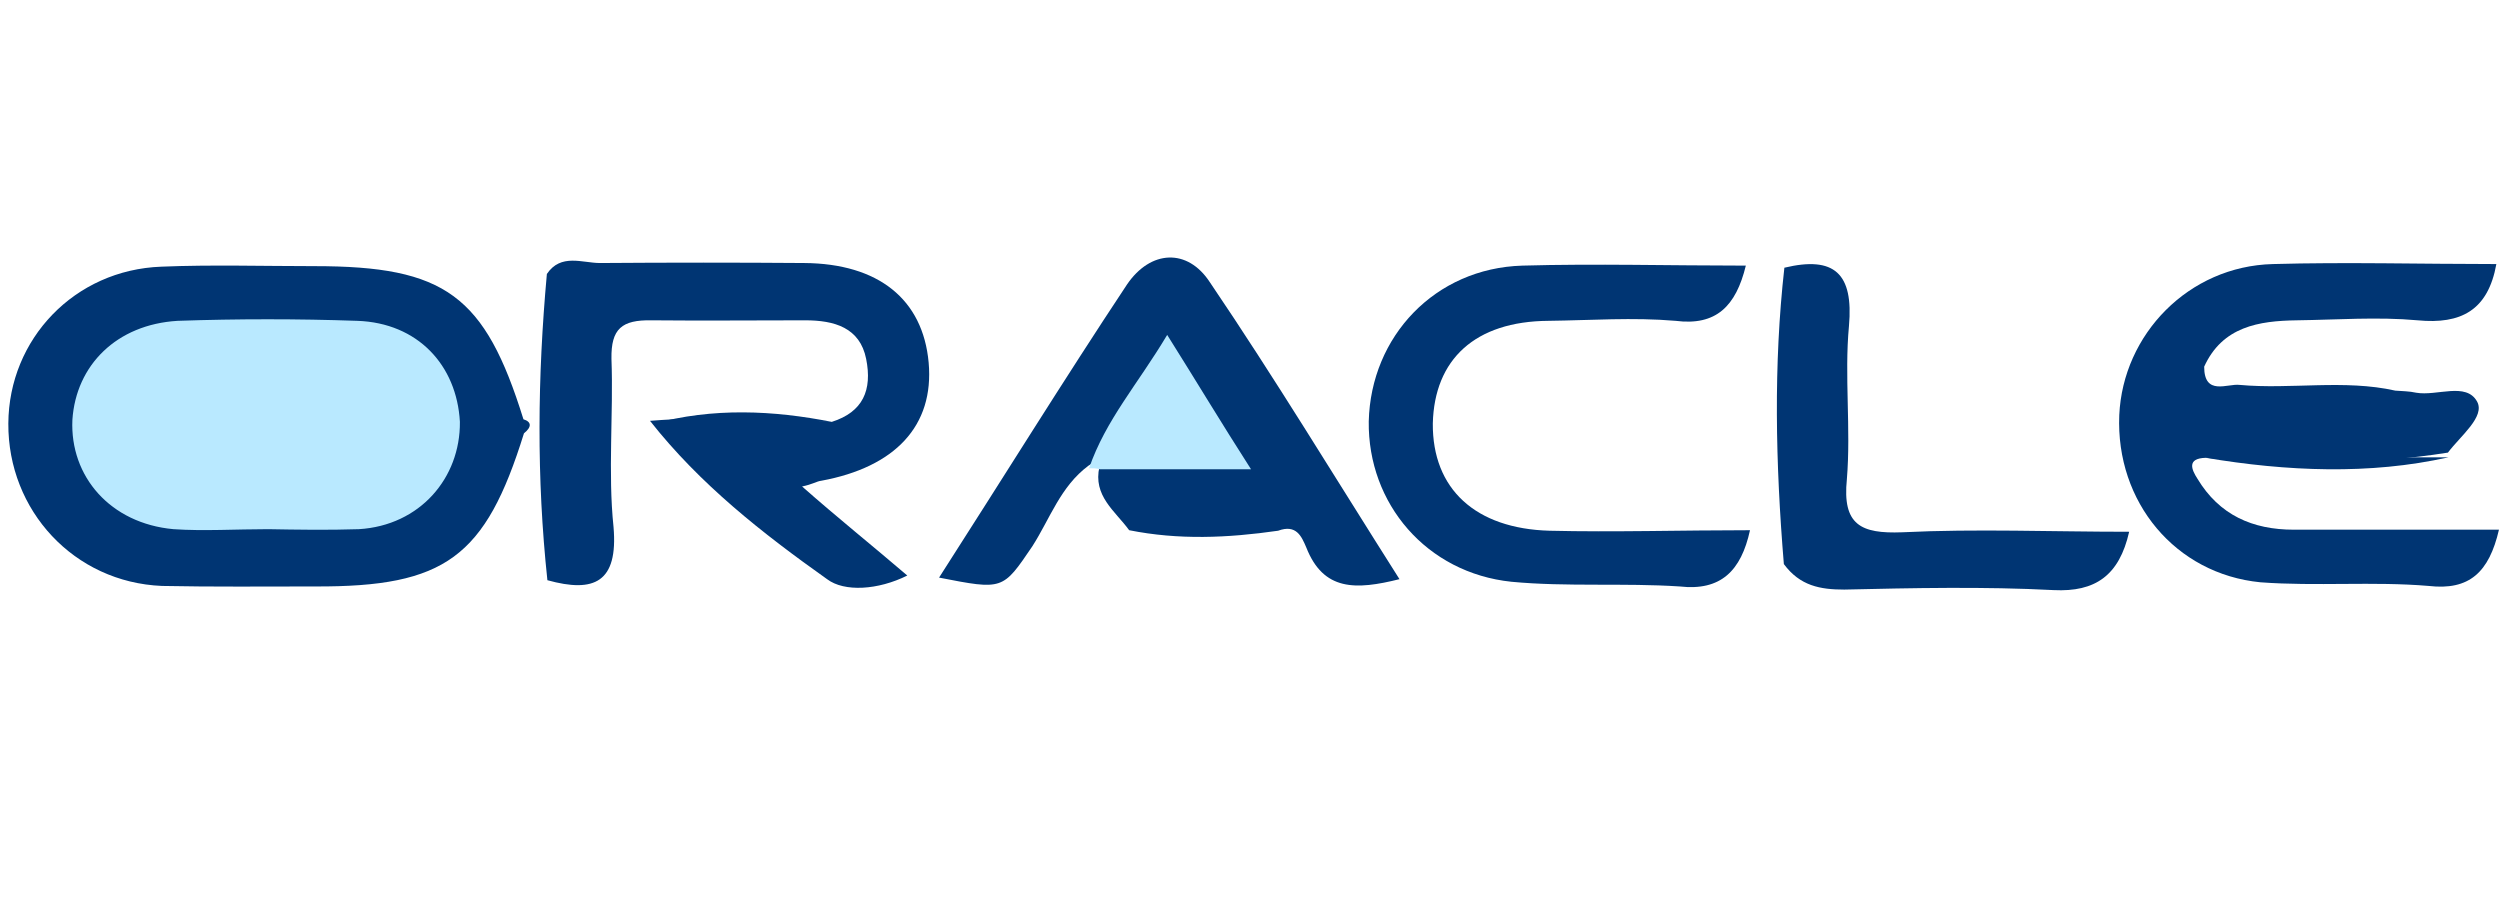 <?xml version="1.0" encoding="utf-8"?>
<!-- Generator: Adobe Illustrator 18.1.0, SVG Export Plug-In . SVG Version: 6.00 Build 0)  -->
<svg version="1.1" id="Layer_1" xmlns="http://www.w3.org/2000/svg" xmlns:xlink="http://www.w3.org/1999/xlink" x="0px" y="0px"
	 viewBox="66 279.6 480 174" enable-background="new 66 279.6 480 174" xml:space="preserve">
<g>
	<path fill="#003573" d="M166.6,362.8c-7.4,23.8-15.1,29.5-40.1,29.4c-9.6,0-19.7,0.1-29.4-0.1c-16.9-0.7-29.6-14.5-29.5-31.2
		c0.1-16.2,12.7-29.5,29.4-30.1c9.6-0.4,19.7-0.1,29.4-0.1c25.1,0,32.7,5.6,40.1,29.4C168.1,360.6,168.1,361.6,166.6,362.8z"/>
	<path fill="#003573" d="M489.5,367.5c-3.7,0.1-2.7,2.3-1.6,4c4.2,7,10.6,9.8,18.5,9.8c13,0,26,0,39.4,0
		c-1.9,8.2-5.7,11.7-13.5,10.8c-10.6-0.9-21.6,0.1-32.3-0.7c-16.3-1.6-27.8-15.4-27.1-32.1c0.7-15.5,13.3-28.6,29.5-29
		c14.1-0.4,28.4,0,42.9,0c-1.6,8.9-6.8,11.6-15.1,10.8c-7.7-0.7-15.5-0.1-23.2,0c-7.3,0.1-14.3,1.2-17.8,8.9c0,5.7,4.5,3.2,6.8,3.5
		c9.8,0.9,20.1-1.1,29.9,1.1c1.2,0.1,2.7,0.1,4,0.4c4,0.7,9.6-2.1,11.7,1.7c1.6,2.9-3.2,6.6-5.6,9.8
		C521,368.9,505,368.8,489.5,367.5z"/>
	<path fill="#003573" d="M225.7,360.6c6-1.9,7.8-6.1,6.6-12.1s-6.1-7.4-11.7-7.4c-9.8,0-19.7,0.1-29.5,0c-5.7-0.1-7.8,1.6-7.7,7.4
		c0.4,10.6-0.7,21.8,0.4,32.3c0.9,10.6-3.7,12.7-12.7,10.2c-2.1-19.7-1.9-39-0.1-58.8c2.7-4,6.8-2.1,10.2-2.1
		c13.3-0.1,26.6-0.1,39.2,0c14.3,0.1,22.8,7,23.9,19.1c1.1,12.2-6.5,20.1-20.6,22.7c-0.9,0.1-1.7,0.7-3.7,1.1
		c6.8,6,13.3,11.2,20.2,17.1c-5.6,2.8-12.1,3.2-15.4,0.7c-12.4-8.8-24.4-18.2-34-30.4C202.9,359.4,214.6,360.2,225.7,360.6z"/>
	<path fill="#003573" d="M282.8,381.4c-2.7-3.7-7-6.6-5.7-12.2c3.5-5,8.8-3.5,13.5-4.2c2.1-0.1,5.6,0.9,5.7-2.1
		c0.4-3.5-1.9-6.5-4.6-8.4c-3.2-2.3-4.9,0.9-6.1,2.8c-2.9,4.5-6,8.9-10.6,11.7c-5.4,4-7.4,10.2-10.8,15.5c-5.7,8.4-5.6,8.4-17.9,6
		c12.2-19,23.9-37.9,36.1-56.3c4.5-6.6,11.6-7,15.9-0.4c12.4,18.3,23.9,37.3,36.4,57c-8.4,2.1-14.6,2.3-17.9-6.1
		c-0.9-2.1-1.9-4.5-5.4-3.2C301.7,382.9,292.3,383.3,282.8,381.4z"/>
	<path fill="#003573" d="M402,381.4c-1.7,7.8-5.6,11.7-13.5,10.8c-10.6-0.7-21.8,0.1-32.3-0.9c-16.3-1.7-27.6-15-27.4-30.8
		c0.4-16.3,12.7-29.4,29.5-29.9c14.1-0.4,28.3,0,42.9,0c-1.9,7.8-5.7,11.6-13.5,10.6c-8.2-0.7-16.2-0.1-24.4,0
		c-14.1,0.1-21.9,7.4-22.2,19.7c-0.1,12.6,8.2,20.2,22.4,20.6C375.9,381.8,388.7,381.4,402,381.4z"/>
	<path fill="#003573" d="M408.6,331c9.6-2.3,13.3,1.1,12.4,11.2c-0.9,9.6,0.4,19.7-0.4,29.4c-0.9,8.8,2.7,10.5,10.6,10.2
		c14.3-0.7,28.8-0.1,43.6-0.1c-1.9,8.4-6.5,11.6-14.5,11.2c-13.4-0.7-27.1-0.4-40.2-0.1c-4.6,0-8.5-0.7-11.6-4.9
		C406.9,368.5,406.5,349.7,408.6,331z"/>
	<path fill="#B9E9FF" d="M275.1,369.5c3.2-9.3,9.4-16.2,15-25.6c5.6,8.9,10.2,16.6,16.1,25.8c-10.6,0-19.9,0-29,0
		C276.6,369.5,275.8,369.5,275.1,369.5z"/>
	<path fill="#003573" d="M489.5,367.5c15.5,0,30.8-0.1,46.6-0.1C521,370.8,505,370.1,489.5,367.5z"/>
	<path fill="#003573" d="M225.7,360.6c-11.6,0.1-22.8,0.1-34.4,0.4C202.9,357.8,214.6,358.4,225.7,360.6z"/>
	<path fill="#B9E9FF" d="M117.5,381.2c-6.1,0-12.4,0.4-18.2,0c-12.1-1.1-19.9-10.1-19.4-21c0.7-10.5,8.5-18.3,20.2-19
		c11.6-0.4,23-0.4,34.5,0c11.6,0.4,19.1,8.5,19.7,19.4c0.1,10.8-7.7,19.9-19.4,20.6C129,381.4,122.9,381.3,117.5,381.2
		C117.5,381.3,117.5,381.2,117.5,381.2z"/>
</g>
</svg>

